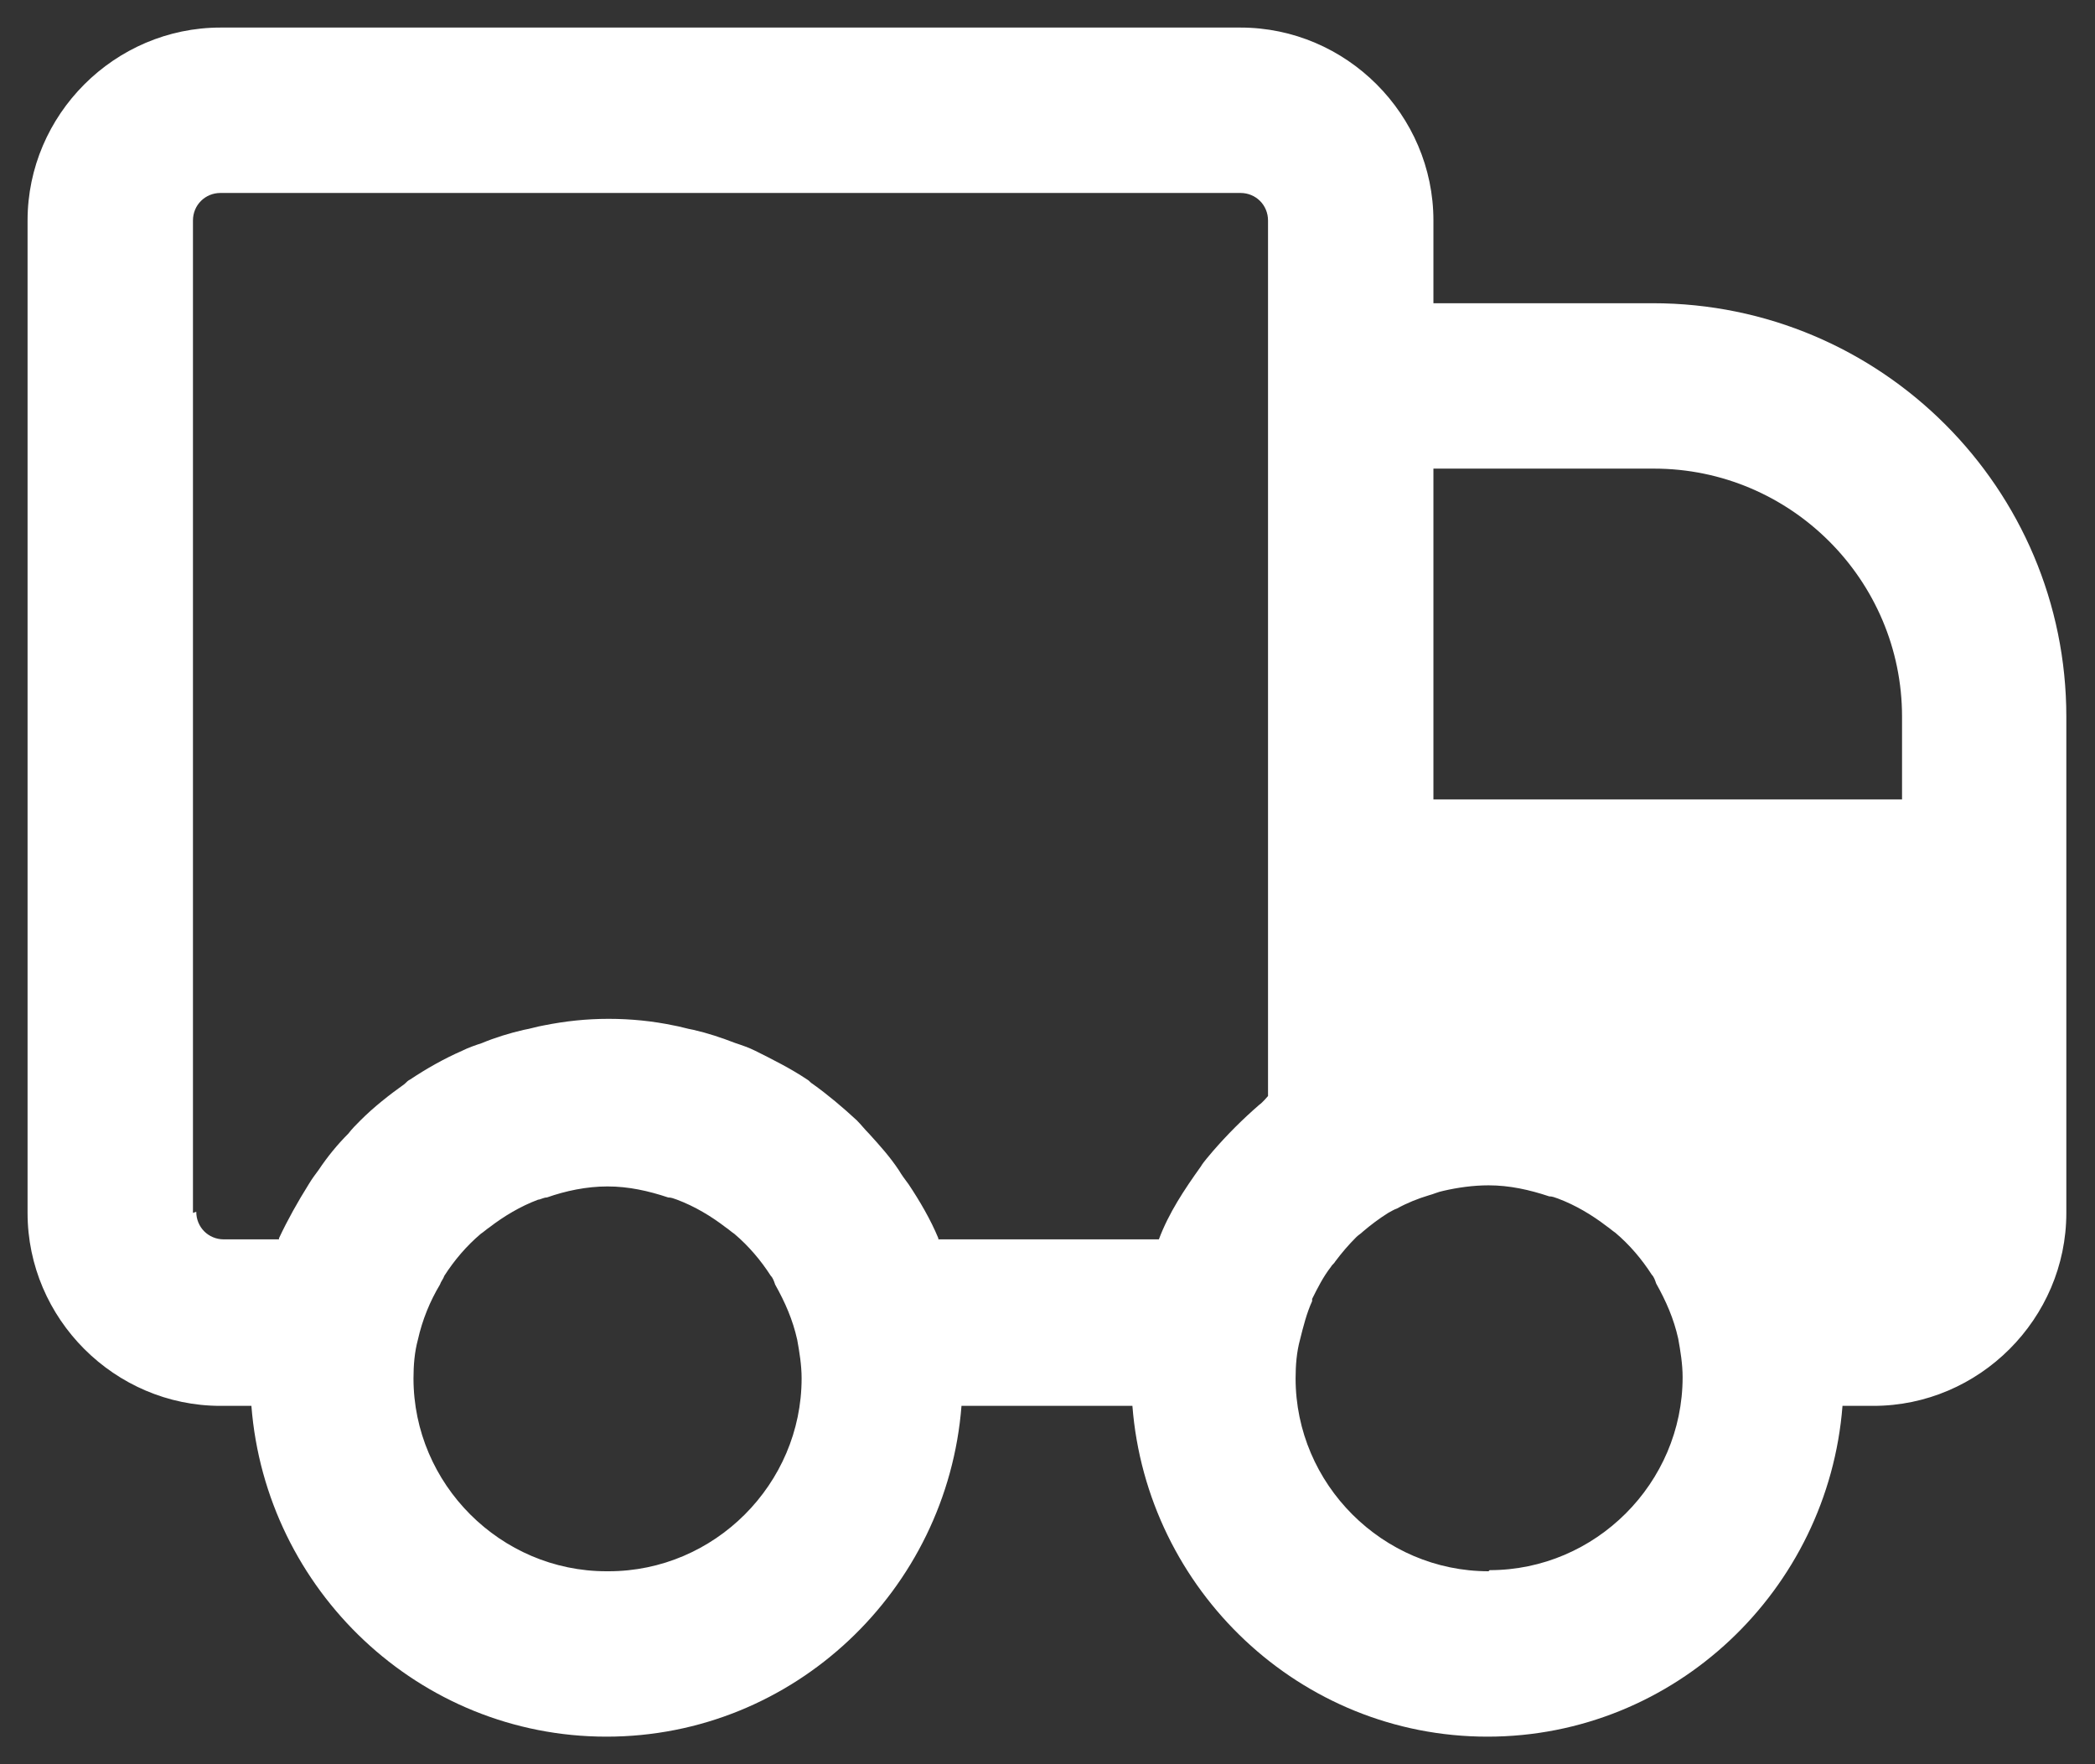 <svg width="19" height="16" viewBox="0 0 19 16" fill="none" xmlns="http://www.w3.org/2000/svg">
<rect x="0" y="0" width="19" height="16" fill="#333333" stroke="none"/>
<path d="M15 2.75H13V2C13 1.04 12.21 0.25 11.25 0.25H2C1.04 0.25 0.25 1.04 0.25 2V11C0.25 11.96 1.04 12.75 2 12.75H2.28C2.41 14.42 3.8 15.75 5.5 15.75C7.2 15.75 8.59 14.42 8.72 12.75H10.27C10.4 14.42 11.79 15.75 13.49 15.75C15.19 15.75 16.58 14.42 16.71 12.75H16.99C17.95 12.75 18.74 11.96 18.74 11V6.5C18.74 4.43 17.06 2.75 14.99 2.75H15ZM1.75 11V2C1.75 1.86 1.86 1.75 2 1.75H11.25C11.39 1.75 11.5 1.86 11.5 2V9.94C11.5 9.94 11.45 10 11.42 10.02C11.27 10.15 11.13 10.29 11 10.44C10.96 10.49 10.92 10.53 10.89 10.58C10.74 10.79 10.6 11 10.51 11.24H8.51C8.51 11.24 8.51 11.24 8.51 11.23C8.44 11.06 8.34 10.89 8.24 10.74C8.21 10.7 8.18 10.66 8.15 10.61C8.07 10.49 7.98 10.39 7.88 10.28C7.84 10.24 7.81 10.2 7.77 10.16C7.64 10.04 7.51 9.93 7.37 9.83C7.35 9.82 7.34 9.8 7.32 9.79C7.17 9.69 7.01 9.61 6.85 9.53C6.79 9.5 6.73 9.48 6.67 9.46C6.54 9.41 6.42 9.37 6.29 9.34C6.23 9.33 6.17 9.31 6.11 9.3C5.92 9.26 5.72 9.24 5.52 9.24C5.32 9.24 5.13 9.26 4.93 9.3C4.87 9.31 4.81 9.33 4.75 9.34C4.62 9.37 4.49 9.41 4.37 9.46C4.31 9.48 4.25 9.5 4.19 9.53C4.03 9.6 3.87 9.69 3.72 9.79C3.7 9.8 3.69 9.81 3.67 9.83C3.53 9.93 3.39 10.04 3.27 10.16C3.23 10.2 3.19 10.24 3.16 10.28C3.06 10.38 2.97 10.49 2.89 10.61C2.86 10.65 2.83 10.69 2.8 10.74C2.7 10.9 2.61 11.06 2.53 11.23C2.53 11.23 2.53 11.23 2.53 11.24H2.03C1.89 11.24 1.78 11.13 1.78 10.99L1.75 11ZM5.5 14.25C4.54 14.25 3.75 13.46 3.75 12.5C3.75 12.38 3.76 12.26 3.79 12.15C3.83 11.97 3.9 11.8 3.99 11.65C4 11.62 4.02 11.6 4.03 11.57C4.12 11.43 4.23 11.3 4.36 11.19C4.39 11.17 4.41 11.15 4.44 11.13C4.57 11.03 4.72 10.94 4.88 10.88C4.9 10.88 4.93 10.86 4.96 10.86C5.13 10.8 5.32 10.76 5.51 10.76C5.7 10.76 5.88 10.8 6.06 10.86C6.09 10.86 6.11 10.87 6.14 10.88C6.3 10.94 6.45 11.03 6.58 11.13C6.61 11.15 6.63 11.17 6.66 11.19C6.79 11.3 6.9 11.43 6.99 11.57C7.01 11.59 7.02 11.62 7.03 11.65C7.12 11.81 7.19 11.97 7.23 12.15C7.25 12.26 7.27 12.38 7.27 12.5C7.27 13.46 6.48 14.25 5.52 14.25H5.5ZM13.5 14.25C12.54 14.25 11.75 13.46 11.75 12.5C11.75 12.38 11.76 12.26 11.79 12.15C11.82 12.03 11.85 11.91 11.9 11.8C11.9 11.8 11.9 11.79 11.9 11.78C11.95 11.68 12 11.58 12.07 11.49C12.08 11.47 12.1 11.46 12.11 11.44C12.17 11.36 12.23 11.29 12.3 11.22C12.32 11.2 12.34 11.19 12.36 11.17C12.43 11.11 12.51 11.05 12.59 11C12.61 10.99 12.64 10.97 12.67 10.96C12.76 10.91 12.86 10.87 12.96 10.84C13 10.83 13.04 10.81 13.09 10.8C13.22 10.77 13.36 10.75 13.5 10.75C13.69 10.75 13.87 10.79 14.05 10.85C14.08 10.85 14.1 10.86 14.13 10.87C14.29 10.93 14.44 11.02 14.57 11.12C14.6 11.14 14.62 11.16 14.65 11.18C14.78 11.29 14.89 11.42 14.98 11.56C15 11.58 15.01 11.61 15.02 11.64C15.11 11.8 15.18 11.96 15.22 12.14C15.24 12.25 15.26 12.37 15.26 12.49C15.26 13.45 14.47 14.24 13.51 14.24L13.5 14.25ZM13 7.25V4.25H15C16.24 4.25 17.25 5.26 17.25 6.5V7.25H13Z" fill="white"/>
</svg>
